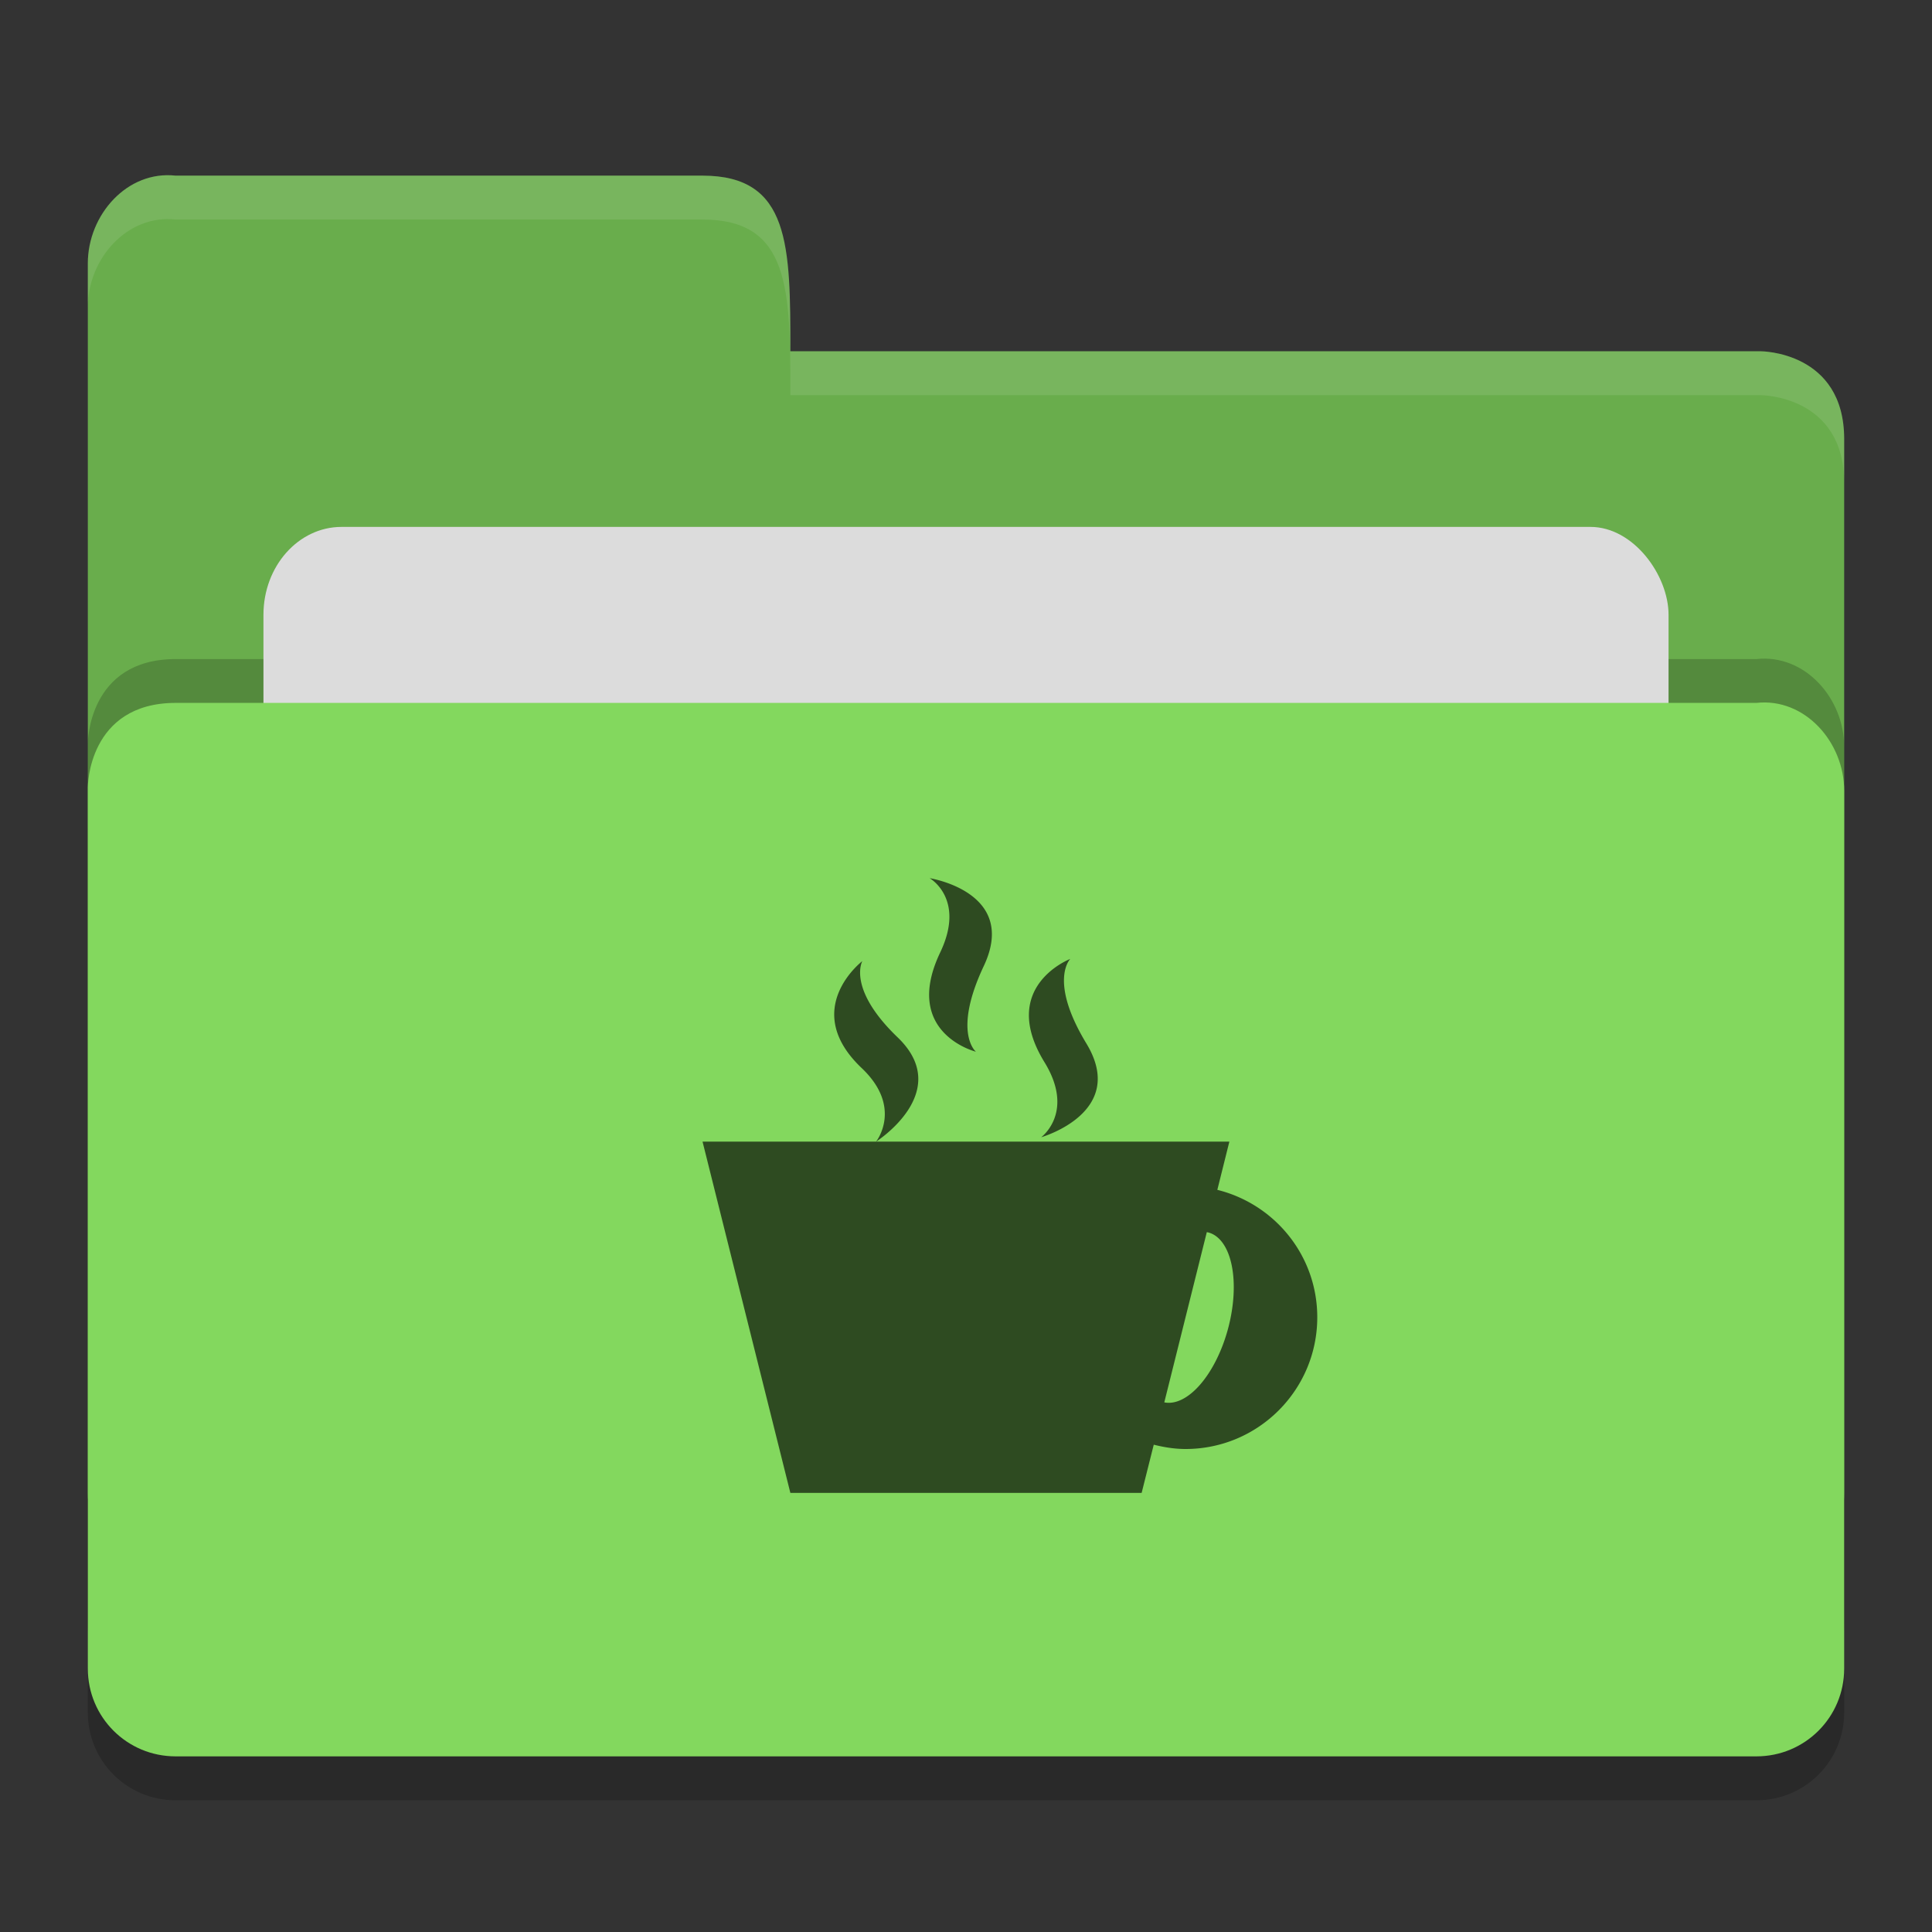 <?xml version="1.0" encoding="UTF-8" standalone="no"?>
<svg xmlns="http://www.w3.org/2000/svg" height="22" width="22" version="1">
 <rect width="100%" height="100%" fill="#333333" stroke="none"/>
 <path d="m 21,19.501 0,-9.996 c 0,-0.554 -0.449,-1.061 -1,-1 l -8,0 -2,0 -8,0 C 1,8.505 1,9.463 1,9.463 L 1,19.5 C 1,20.054 1.446,20.5 2,20.5 l 18,0 c 0.554,0 1,-0.446 1,-1 z" style="opacity:0.2;fill:#000000;fill-opacity:1"/>
 <path style="fill:#69ad4c;fill-opacity:1" d="M 1,17 1,3 C 1,2.446 1.449,1.939 2,2 L 8,2 C 9,2 9,2.801 9,4 l 11.051,0 c 0,0 0.949,0 0.949,1 l 0,12 c 0,0.554 -0.446,1 -1,1 l -18,0 c -0.554,0 -1,-0.446 -1,-1 z"/>
 <path d="m 21,18.501 0,-9.996 c 0,-0.554 -0.449,-1.061 -1,-1 l -8,0 -2,0 -8,0 C 1,7.505 1,8.463 1,8.463 L 1,18.5 C 1,19.054 1.446,19.5 2,19.5 l 18,0 c 0.554,0 1,-0.446 1,-1 z" style="opacity:0.2;fill:#000000;fill-opacity:1"/>
 <rect rx=".889" ry="1" y="6" x="3" height="8" width="16" style="opacity:1;fill:#dcdcdc;fill-opacity:1;"/>
 <path style="fill:#83d85e;fill-opacity:1" d="m 21,19 0,-9.996 c 0,-0.554 -0.449,-1.061 -1,-1 l -8,0 -2,0 -8,0 C 1,8.005 1,8.963 1,8.963 L 1,19 c 0,0.554 0.446,1 1,1 l 18,0 c 0.554,0 1,-0.446 1,-1 z"/>
 <path style="opacity:0.1;fill:#ffffff;fill-opacity:1" d="M 2,2 C 1.449,1.939 1,2.446 1,3 L 1,3.5 C 1,2.946 1.449,2.439 2,2.5 l 6,0 c 1,-2.3e-4 1,0.801 1,2 l 11.051,0 c 0,0 0.949,2e-5 0.949,1 L 21,5 C 21,4 20.051,4 20.051,4 L 9,4 C 9,2.801 9,2 8,2 Z"/>
 <path style="opacity:0.65" d="m 10.586,10 c 0,0 0.412,0.233 0.121,0.844 -0.44,0.921 0.406,1.132 0.406,1.132 0,0 -0.269,-0.216 0.09,-0.977 0.396,-0.842 -0.617,-0.999 -0.617,-0.999 z M 12.186,10.92 c 0,0 -0.821,0.315 -0.292,1.176 0.35,0.571 -0.038,0.854 -0.038,0.854 0,0 0.992,-0.282 0.514,-1.069 -0.431,-0.712 -0.184,-0.96 -0.184,-0.96 z m -2.365,0.023 c 0,0 -0.719,0.548 -0.007,1.221 0.471,0.448 0.162,0.836 0.162,0.836 0,0 0.891,-0.566 0.247,-1.186 -0.582,-0.558 -0.403,-0.871 -0.403,-0.871 z M 9.977,13 8,13 9,17 13,17 13.138,16.451 c 0.117,0.029 0.237,0.049 0.362,0.049 0.828,0 1.5,-0.672 1.5,-1.5 0,-0.703 -0.485,-1.289 -1.138,-1.451 l 0.137,-0.549 -4.023,0 z M 13.742,14.031 a 0.5,1 15 0 1 0.017,0.003 0.5,1 15 0 1 0.225,1.096 0.5,1 15 0 1 -0.726,0.839 l 0.484,-1.938 z"/>
</svg>
